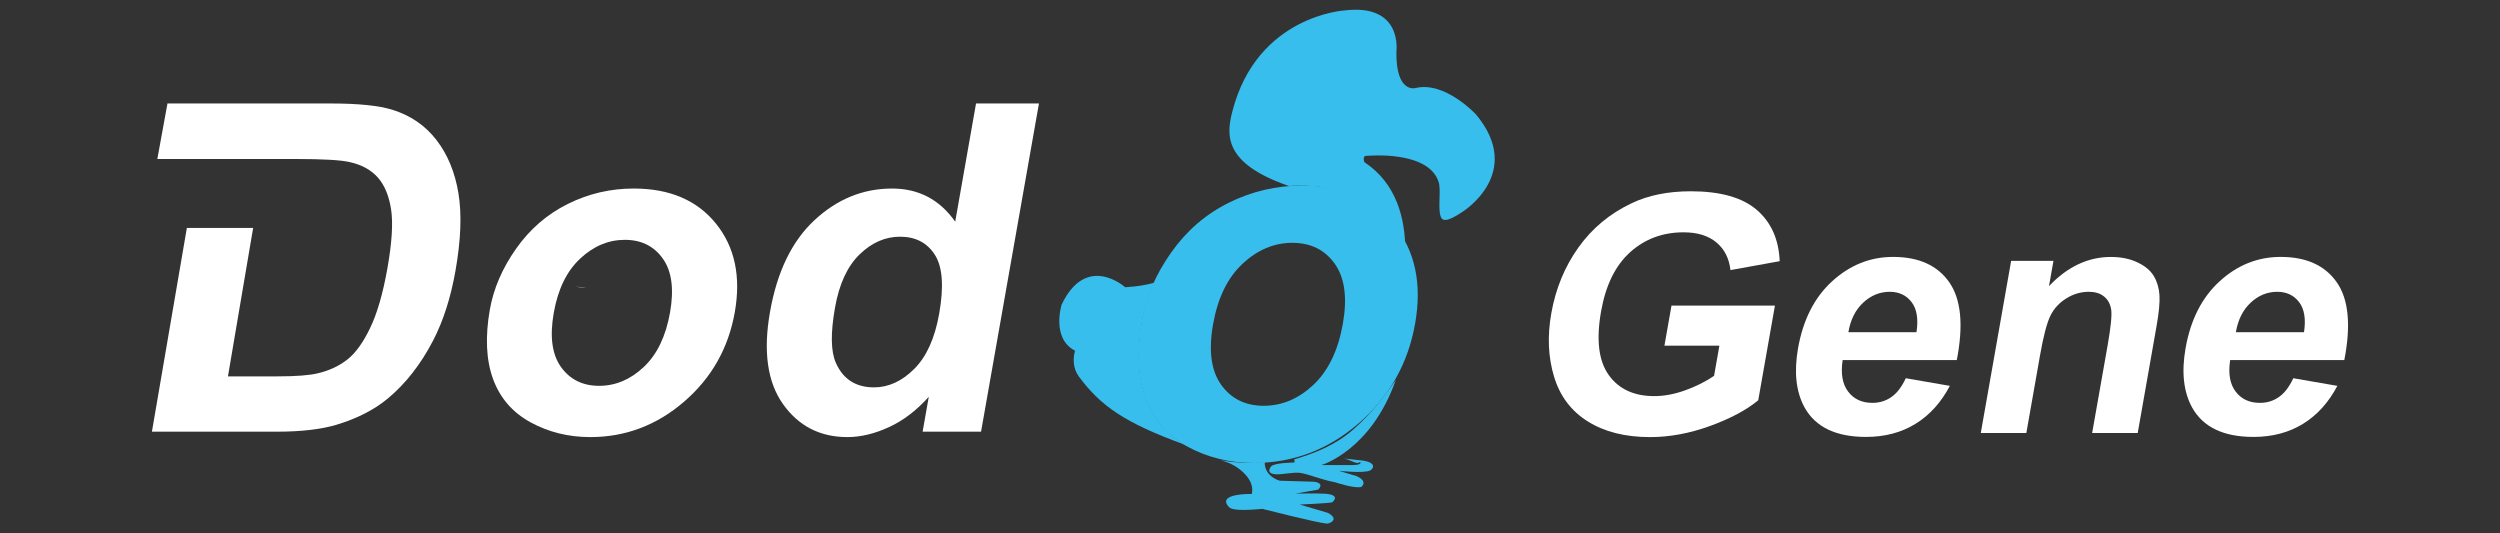 <?xml version="1.0" encoding="utf-8"?>
<!-- Generator: Adobe Illustrator 16.0.0, SVG Export Plug-In . SVG Version: 6.00 Build 0)  -->
<!DOCTYPE svg PUBLIC "-//W3C//DTD SVG 1.1//EN" "http://www.w3.org/Graphics/SVG/1.1/DTD/svg11.dtd">
<svg version="1.1" id="图层_1" xmlns="http://www.w3.org/2000/svg" xmlns:xlink="http://www.w3.org/1999/xlink" x="0px" y="0px"
	 width="150px" height="32px" viewBox="0 0 150 32" enable-background="new 0 0 150 32" xml:space="preserve">
<rect x="0" y="0" width="150" height="32" fill="#333333" stroke="none"/>
<g>
	<defs>
		<rect id="SVGID_1_" x="9.116" y="0.583" width="131.768" height="30.833"/>
	</defs>
	<clipPath id="SVGID_2_">
		<use xlink:href="#SVGID_1_"  overflow="visible"/>
	</clipPath>
	<path clip-path="url(#SVGID_2_)" fill="#FFFFFF" d="M35.182,17.266l-0.642-0.07C34.54,17.195,34.906,17.273,35.182,17.266"/>
	<path clip-path="url(#SVGID_2_)" fill="#FFFFFF" d="M15.978,9.54h1.787c1.621,0,2.698,0.062,3.231,0.188
		c0.715,0.161,1.273,0.47,1.677,0.926c0.403,0.458,0.667,1.093,0.792,1.908c0.125,0.815,0.053,1.983-0.215,3.506
		c-0.269,1.522-0.615,2.726-1.04,3.606c-0.423,0.885-0.883,1.518-1.376,1.902c-0.493,0.385-1.076,0.658-1.75,0.818
		c-0.515,0.127-1.327,0.188-2.438,0.188h-2.969l1.512-8.908h-3.977L9.115,25.901h7.483c1.469,0,2.667-0.139,3.593-0.416
		c1.24-0.375,2.263-0.9,3.072-1.57c1.069-0.887,1.978-2.047,2.722-3.48c0.611-1.174,1.058-2.57,1.344-4.191
		c0.326-1.845,0.385-3.397,0.176-4.655c-0.208-1.259-0.647-2.322-1.319-3.19c-0.67-0.869-1.553-1.474-2.648-1.814
		c-0.815-0.251-2.043-0.376-3.683-0.376h-9.807L9.44,9.54H15.978z"/>
	<path clip-path="url(#SVGID_2_)" fill="#FFFFFF" d="M29.392,18.567c0.222-1.253,0.744-2.467,1.57-3.641
		c0.825-1.172,1.857-2.068,3.1-2.686c1.242-0.619,2.562-0.928,3.958-0.928c2.159,0,3.804,0.701,4.936,2.103
		c1.132,1.401,1.51,3.173,1.132,5.314c-0.381,2.158-1.393,3.947-3.036,5.365c-1.643,1.42-3.522,2.131-5.635,2.131
		c-1.308,0-2.502-0.295-3.585-0.887s-1.832-1.459-2.249-2.6C29.167,21.597,29.104,20.206,29.392,18.567 M33.226,18.769
		c-0.25,1.416-0.105,2.5,0.434,3.252c0.54,0.752,1.302,1.129,2.287,1.129s1.878-0.377,2.678-1.129
		c0.8-0.752,1.326-1.846,1.578-3.277c0.247-1.399,0.103-2.473-0.432-3.225c-0.535-0.753-1.295-1.129-2.279-1.129
		c-0.986,0-1.881,0.376-2.685,1.129C34.002,16.271,33.475,17.354,33.226,18.769"/>
	<path clip-path="url(#SVGID_2_)" fill="#FFFFFF" d="M58.863,25.901h-3.506l0.37-2.094c-0.726,0.813-1.521,1.42-2.383,1.818
		c-0.862,0.398-1.698,0.6-2.503,0.6c-1.64,0-2.926-0.662-3.863-1.982c-0.936-1.32-1.195-3.164-0.778-5.527
		c0.426-2.419,1.318-4.257,2.679-5.516c1.359-1.258,2.908-1.888,4.645-1.888c1.595,0,2.857,0.663,3.788,1.989l1.25-7.094h3.775
		L58.863,25.901z M50.1,18.46c-0.269,1.521-0.252,2.623,0.049,3.305c0.435,0.986,1.199,1.477,2.292,1.477
		c0.868,0,1.673-0.369,2.413-1.107c0.739-0.738,1.238-1.842,1.497-3.311c0.29-1.64,0.203-2.819-0.262-3.541
		c-0.464-0.721-1.158-1.081-2.081-1.081c-0.896,0-1.708,0.356-2.438,1.068C50.84,15.981,50.35,17.045,50.1,18.46"/>
	<path clip-path="url(#SVGID_2_)" fill="#38BEED" d="M72.47,13.453l-0.717-0.079C71.752,13.375,72.163,13.461,72.47,13.453"/>
	<path clip-path="url(#SVGID_2_)" fill="#38BEED" d="M88.563,6.87c0,0-1.868-2.024-3.644-1.585c0,0-1.169,0.332-1.136-2.188
		c0,0,0.41-2.899-3.121-2.47c0,0-5.232,0.311-6.714,6.033c-0.364,1.405-0.583,3.127,3.38,4.499c0.211-0.013,0.424-0.021,0.639-0.021
		c2.41,0,4.245,0.783,5.509,2.347c0.342,0.424,0.621,0.878,0.839,1.362c-0.027-1.724-0.514-3.843-2.448-5.114
		c0,0-0.178-0.433,0.188-0.383c0,0,3.649-0.348,4.263,1.567c0.154,0.486-0.046,1.501,0.109,2.032
		c0.092,0.322,0.347,0.412,1.316-0.235C87.743,12.713,91.496,10.398,88.563,6.87"/>
	<path clip-path="url(#SVGID_2_)" fill="#38BEED" d="M68.506,19.233c0.247-1.4,0.831-2.755,1.752-4.064
		c0.92-1.31,2.073-2.309,3.459-3c1.387-0.689,2.859-1.034,4.419-1.034c2.408,0,4.245,0.783,5.508,2.347
		c1.263,1.563,1.685,3.541,1.264,5.93c-0.425,2.408-1.554,4.404-3.388,5.988c-1.833,1.584-3.93,2.377-6.289,2.377
		c-1.46,0-2.793-0.33-4.001-0.99c-1.209-0.658-2.044-1.625-2.51-2.9C68.255,22.612,68.183,21.062,68.506,19.233 M72.784,19.458
		c-0.278,1.578-0.116,2.787,0.485,3.629c0.602,0.838,1.453,1.26,2.552,1.26s2.096-0.422,2.987-1.26
		c0.893-0.842,1.481-2.061,1.763-3.66c0.275-1.559,0.115-2.757-0.482-3.598c-0.596-0.839-1.444-1.26-2.544-1.26
		c-1.101,0-2.099,0.421-2.996,1.26C73.651,16.669,73.063,17.878,72.784,19.458"/>
	<path clip-path="url(#SVGID_2_)" fill="#38BEED" d="M73.257,27.618c0.111,0.035,0.222,0.07,0.337,0.107
		c0.581,0.184,1.74,0.98,1.516,1.912c0,0-2.07-0.051-1.417,0.734c0.113,0.137,0.262,0.324,2.052,0.162c0,0,3.327,0.846,3.865,0.883
		c0.163,0.012,0.795-0.262,0.05-0.648l-1.678-0.496c0,0,1.883-0.08,1.952-0.137c0.126-0.105,0.441-0.443-0.41-0.51
		c-0.447-0.031-1.791-0.01-1.791-0.01l1.355-0.238c0,0,0.436-0.385-0.25-0.473l-2.05-0.061c0,0-0.908-0.225-0.908-1.107
		c0,0,0.485-0.043,0.972-0.168c-0.633,0.131-1.287,0.197-1.963,0.197C74.325,27.767,73.782,27.716,73.257,27.618"/>
	<path clip-path="url(#SVGID_2_)" fill="#38BEED" d="M81.177,25.786c-1.086,0.939-2.269,1.4-3.541,1.783
		c0.034,0.057,0.06,0.049,0.022,0.182c0,0-1.207,0.012-1.393,0.234c0,0-0.395,0.451,0.336,0.475c0.345,0.008,1.037-0.135,1.38-0.09
		c0.547,0.072,1.254,0.406,2.125,0.566c0,0,1.131,0.383,1.565,0.283c0,0,0.448-0.313-0.261-0.646l-1.08-0.326
		c0,0,1.433,0.164,1.864-0.012c0.167-0.068,0.473-0.459-0.411-0.598l-1.172-0.129c-0.177-0.014-0.307-0.033-0.307-0.033l0.307,0.033
		c0.312,0.027,0.772,0.363,0.936,0.242c0.107-0.08,0.236,0.152-0.372,0.152h-1.892c0,0,2.985-0.857,4.477-5.139h0.05h-0.039
		C83.176,23.622,82.313,24.804,81.177,25.786"/>
	<path clip-path="url(#SVGID_2_)" fill="#38BEED" d="M80.612,27.509l-0.307-0.033C80.306,27.476,80.436,27.495,80.612,27.509"/>
	<path clip-path="url(#SVGID_2_)" fill="#38BEED" d="M68.746,23.89c-0.465-1.275-0.536-2.826-0.214-4.656
		c0.136-0.771,0.379-1.529,0.721-2.274c-0.388,0.119-0.944,0.226-1.742,0.275c0,0-2.322-2.088-3.813,1.044
		c0,0-0.637,2.018,0.805,2.764c0,0-0.292,0.848,0.24,1.563c1.283,1.727,2.703,2.752,6.311,4.064
		C69.956,26.013,69.184,25.089,68.746,23.89"/>
	<path clip-path="url(#SVGID_2_)" fill="#FFFFFF" d="M99.866,20.739l0.424-2.404h6.206l-1.002,5.682
		c-0.706,0.584-1.671,1.098-2.893,1.543c-1.224,0.443-2.422,0.666-3.596,0.666c-1.492,0-2.738-0.314-3.736-0.939
		c-0.999-0.625-1.673-1.52-2.025-2.686c-0.354-1.164-0.409-2.43-0.167-3.799c0.262-1.485,0.806-2.804,1.632-3.959
		c0.825-1.154,1.894-2.04,3.202-2.655c0.997-0.474,2.178-0.711,3.539-0.711c1.771,0,3.088,0.372,3.953,1.114
		c0.864,0.742,1.324,1.77,1.378,3.08l-2.954,0.535c-0.077-0.701-0.358-1.254-0.841-1.659c-0.484-0.405-1.14-0.608-1.971-0.608
		c-1.258,0-2.328,0.4-3.212,1.198c-0.882,0.797-1.463,1.98-1.739,3.549c-0.299,1.695-0.146,2.963,0.457,3.811
		c0.603,0.846,1.514,1.27,2.732,1.27c0.604,0,1.229-0.119,1.878-0.355s1.219-0.523,1.713-0.861l0.319-1.809H99.866z"/>
	<path clip-path="url(#SVGID_2_)" fill="#FFFFFF" d="M114.347,22.694l2.644,0.457c-0.526,0.998-1.214,1.758-2.061,2.279
		c-0.847,0.523-1.839,0.785-2.974,0.785c-1.797,0-3.023-0.588-3.679-1.762c-0.516-0.939-0.646-2.127-0.394-3.561
		c0.303-1.711,0.985-3.051,2.052-4.022c1.066-0.97,2.283-1.455,3.651-1.455c1.538,0,2.662,0.508,3.371,1.523
		c0.708,1.014,0.86,2.569,0.451,4.665h-6.849c-0.123,0.811-0.015,1.441,0.327,1.891c0.343,0.453,0.828,0.678,1.457,0.678
		c0.428,0,0.81-0.117,1.143-0.352C113.819,23.589,114.106,23.212,114.347,22.694 M114.989,19.931
		c0.121-0.791,0.022-1.393-0.294-1.805s-0.753-0.618-1.312-0.618c-0.597,0-1.128,0.218-1.594,0.653
		c-0.465,0.434-0.761,1.023-0.886,1.77H114.989z"/>
	<path clip-path="url(#SVGID_2_)" fill="#FFFFFF" d="M128.263,25.981h-2.734l0.931-5.271c0.196-1.115,0.266-1.838,0.206-2.166
		c-0.059-0.328-0.204-0.582-0.435-0.764s-0.53-0.272-0.899-0.272c-0.475,0-0.922,0.13-1.344,0.39s-0.741,0.604-0.956,1.031
		c-0.214,0.428-0.424,1.221-0.627,2.375l-0.825,4.678h-2.733l1.822-10.331h2.539l-0.269,1.518c1.107-1.167,2.345-1.751,3.714-1.751
		c0.604,0,1.136,0.108,1.596,0.326c0.461,0.218,0.79,0.495,0.987,0.833c0.197,0.337,0.308,0.72,0.333,1.147
		c0.025,0.43-0.034,1.041-0.175,1.84L128.263,25.981z"/>
	<path clip-path="url(#SVGID_2_)" fill="#FFFFFF" d="M137.598,22.694l2.644,0.457c-0.527,0.998-1.213,1.758-2.062,2.279
		c-0.847,0.523-1.838,0.785-2.974,0.785c-1.796,0-3.022-0.588-3.677-1.762c-0.517-0.939-0.647-2.127-0.395-3.561
		c0.302-1.711,0.985-3.051,2.052-4.022c1.065-0.97,2.283-1.455,3.652-1.455c1.536,0,2.659,0.508,3.369,1.523
		c0.71,1.014,0.86,2.569,0.452,4.665h-6.849c-0.125,0.811-0.015,1.441,0.327,1.891c0.343,0.453,0.828,0.678,1.458,0.678
		c0.427,0,0.809-0.117,1.141-0.352C137.07,23.589,137.356,23.212,137.598,22.694 M138.241,19.931
		c0.119-0.791,0.021-1.393-0.295-1.805c-0.317-0.412-0.754-0.618-1.312-0.618c-0.597,0-1.128,0.218-1.594,0.653
		c-0.466,0.434-0.761,1.023-0.887,1.77H138.241z"/>
</g>
</svg>
